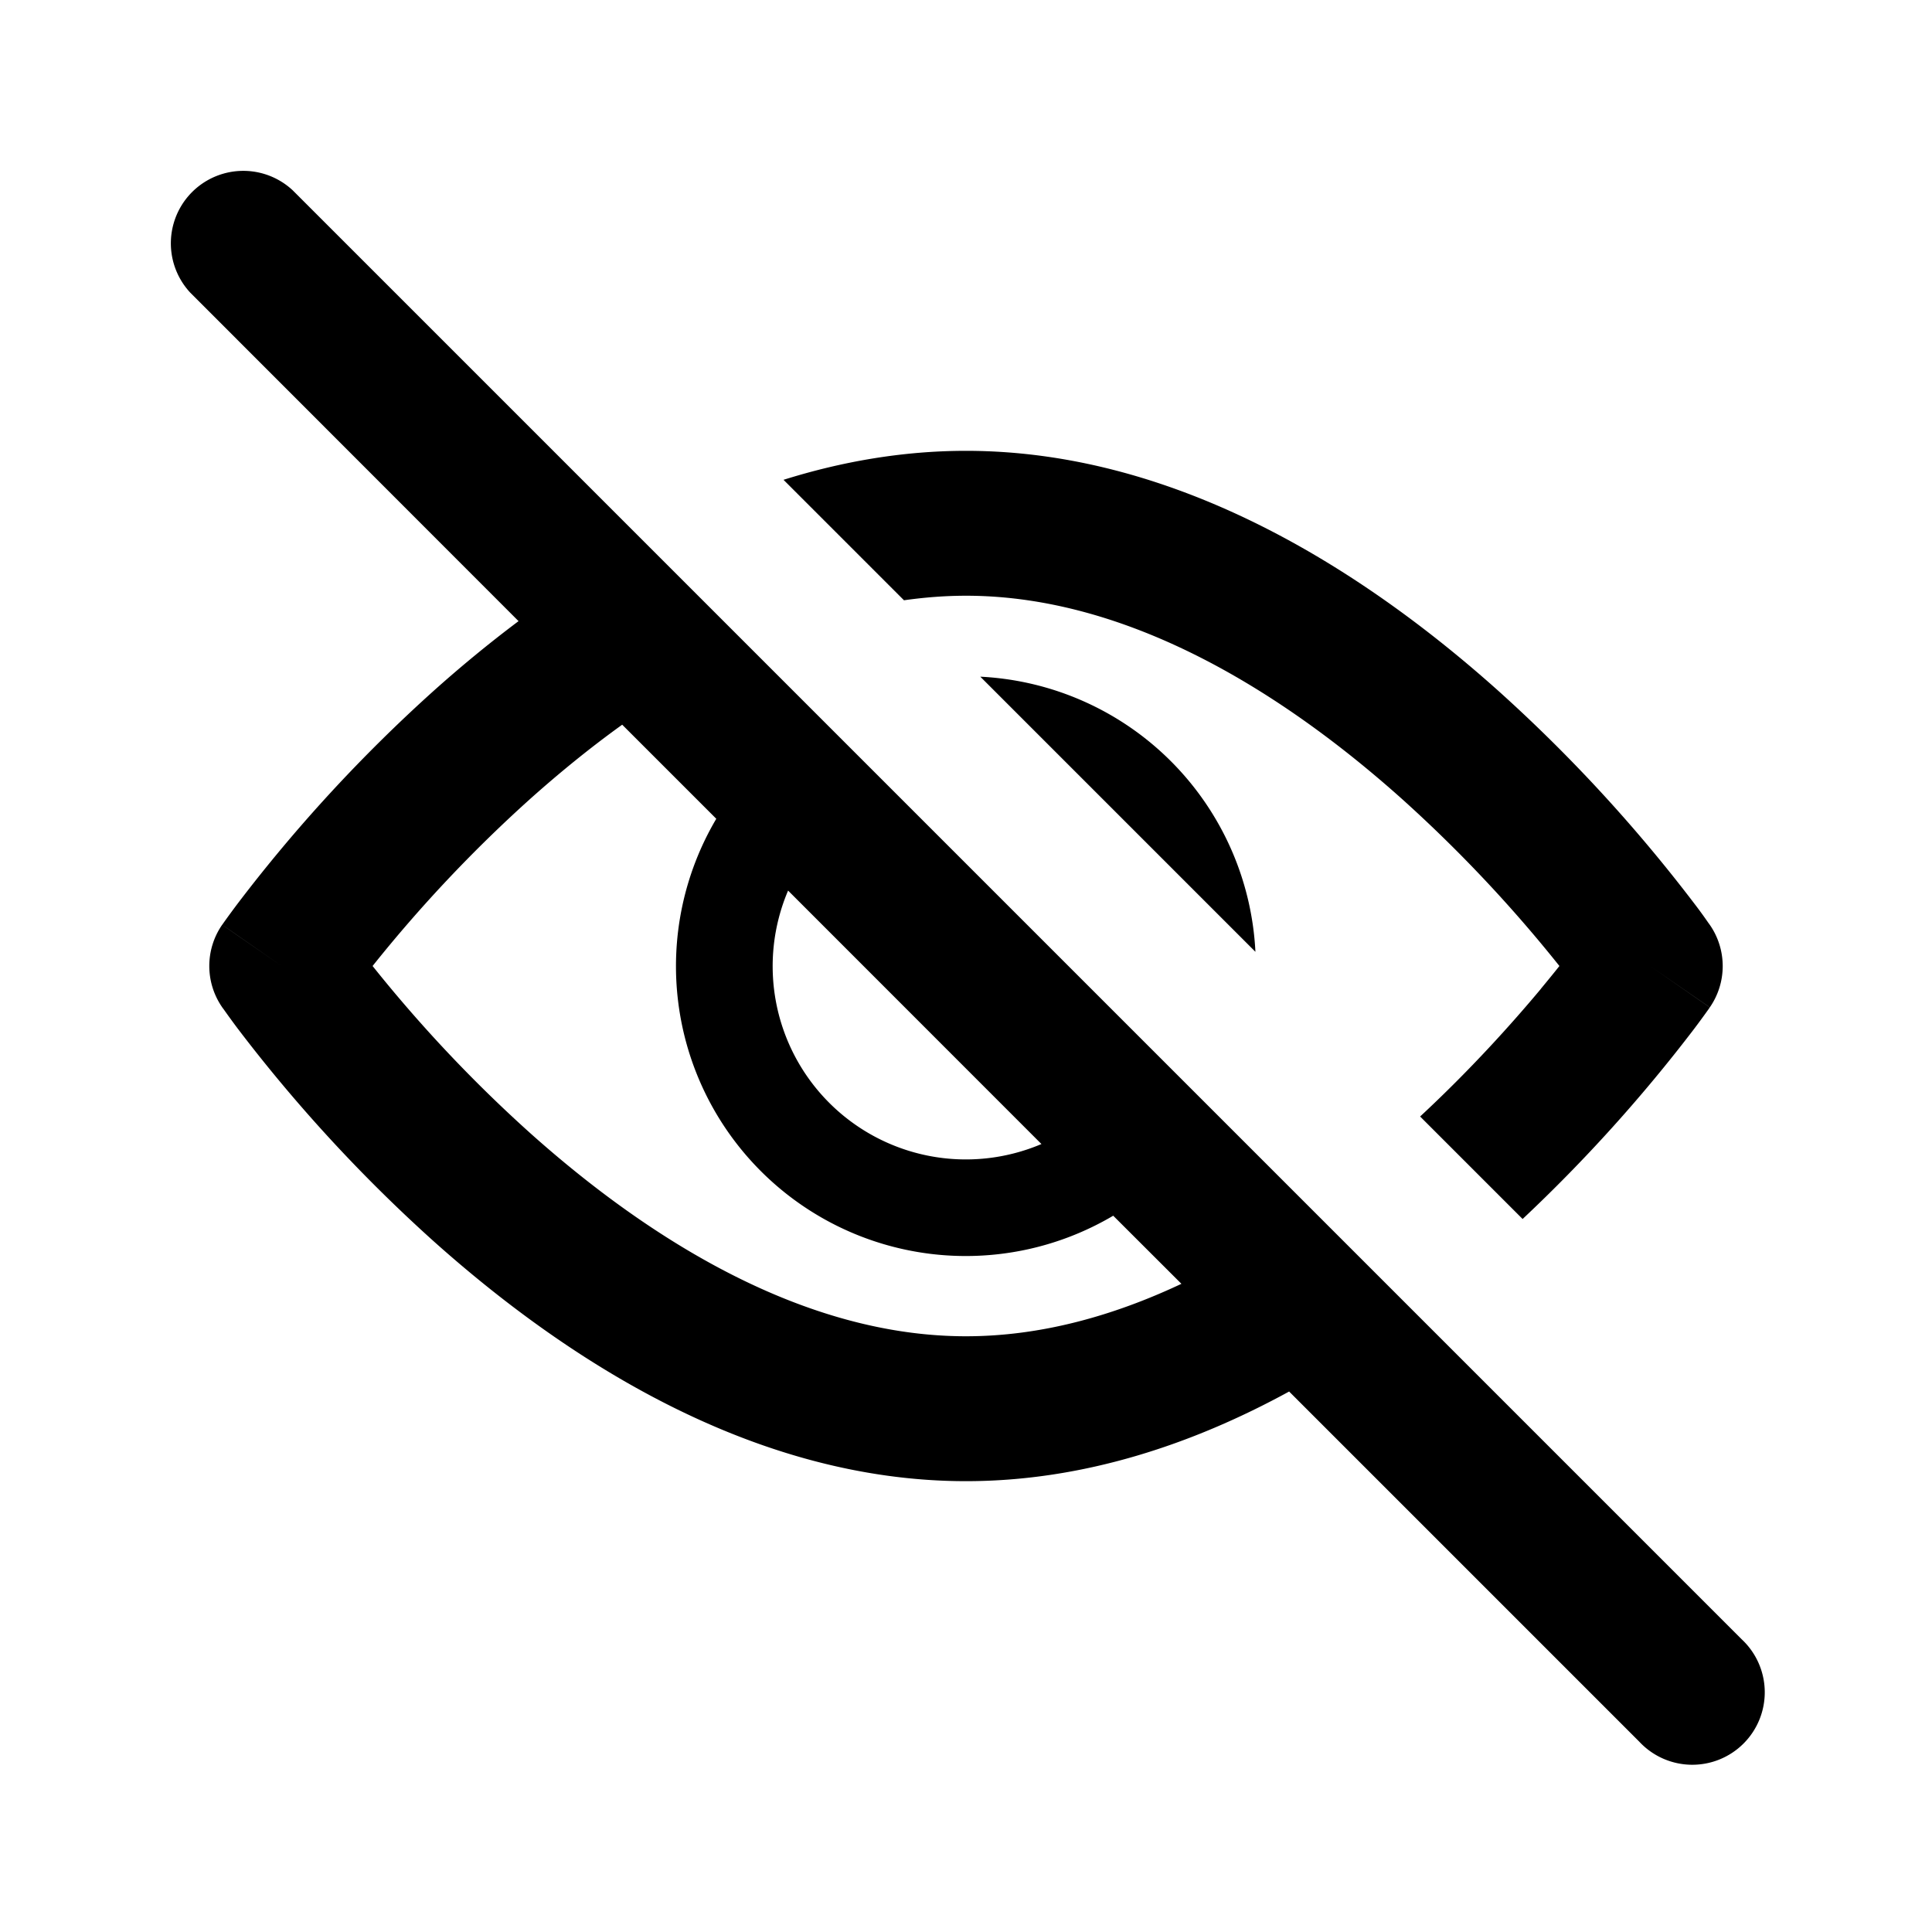 <svg xmlns="http://www.w3.org/2000/svg" viewBox="0 0 20 20">
  <path fill-rule="evenodd" d="M3.03 1.97a.75.75 0 0 0-1.06 1.06l3.398 3.4c-.316.237-.609.48-.877.72a15.944 15.944 0 0 0-2.03 2.203 9.392 9.392 0 0 0-.148.202l-.009.013-.003.004v.001c-.001.001-.001.001.616.428L2.3 9.573a.75.75 0 0 0 0 .854L2.917 10l-.617.427.001.002.003.004.01.013a8.404 8.404 0 0 0 .147.202 15.945 15.945 0 0 0 2.03 2.203c1.325 1.184 3.272 2.482 5.509 2.482 1.219 0 2.352-.385 3.345-.928l3.625 3.625a.75.75 0 1 0 1.06-1.06l-15-15Zm9.2 11.32-.706-.705a3 3 0 0 1-4.109-4.109l-.974-.974c-.334.24-.652.5-.95.766A14.443 14.443 0 0 0 3.857 10a14.447 14.447 0 0 0 1.634 1.732c1.24 1.108 2.834 2.101 4.509 2.101.77 0 1.521-.209 2.23-.543ZM8.158 9.22a2 2 0 0 0 2.623 2.623L8.158 9.219Zm1.99-2.215 2.848 2.848a3 3 0 0 0-2.848-2.848Zm5.803 3.232c-.305.365-.73.838-1.25 1.321l1.061 1.061a16.095 16.095 0 0 0 1.777-1.97 9.225 9.225 0 0 0 .148-.202l.009-.013.002-.004.002-.001-.617-.428.617.427a.75.75 0 0 0 0-.854l-.617.427.617-.427-.002-.002-.002-.004-.01-.013a4.811 4.811 0 0 0-.147-.202 15.943 15.943 0 0 0-2.03-2.203C14.184 5.965 12.236 4.667 10 4.667c-.657 0-1.29.112-1.889.3l1.247 1.247c.212-.03.426-.047.642-.047 1.675 0 3.27.993 4.509 2.1A14.442 14.442 0 0 1 16.143 10c-.057.072-.121.15-.192.236Z"/>
</svg>
